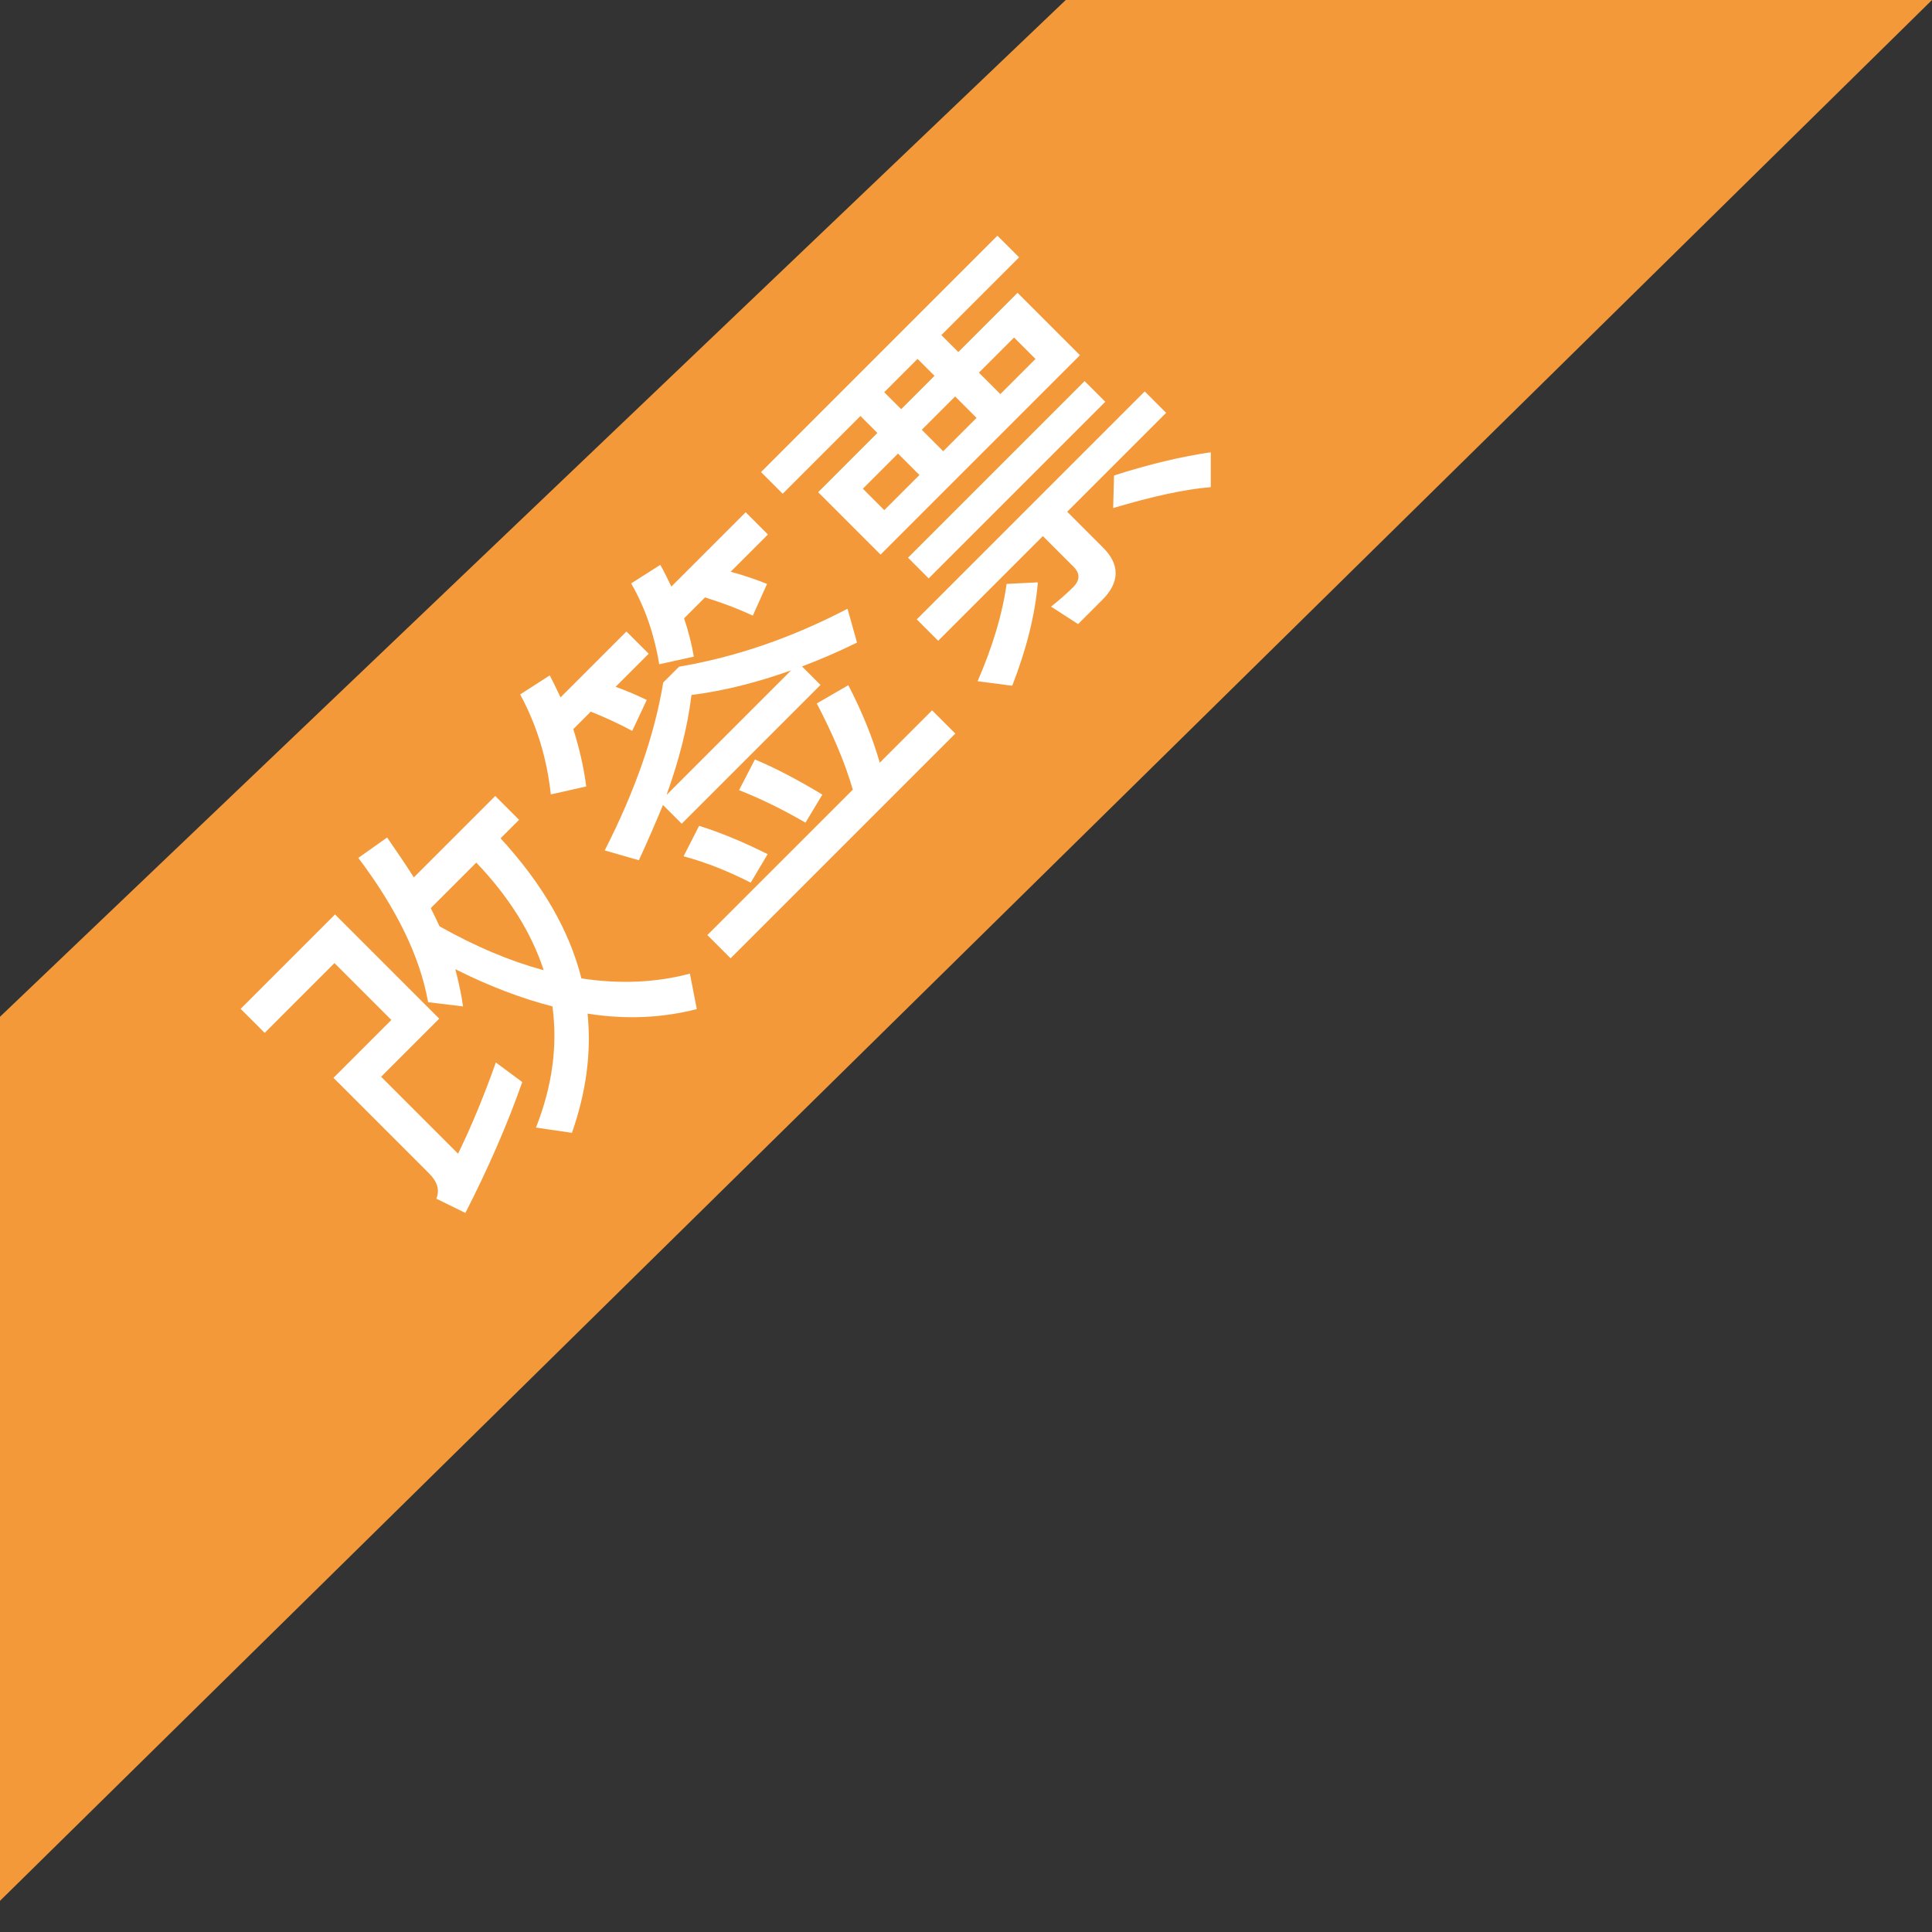 <?xml version="1.0" encoding="UTF-8"?>
<svg width="22px" height="22px" viewBox="0 0 22 22" version="1.1" xmlns="http://www.w3.org/2000/svg" xmlns:xlink="http://www.w3.org/1999/xlink">
    <rect x="0" y="0" width="22" height="22" fill="#333333" stroke="none"/>
    <!-- Generator: Sketch 60 (88103) - https://sketch.com -->
    <title>h5 svg/icon/plane/chage@2x</title>
    <desc>Created with Sketch.</desc>
    <g id="h5-svg/icon/plane/chage" stroke="none" stroke-width="1" fill="none" fill-rule="evenodd">
        <polygon id="矩形" fill="#F49939" points="0 11.578 12.136 0 22 0 0 21.645"></polygon>
        <path d="M5.807,10.31 L6.037,9.969 C5.692,9.769 5.389,9.492 5.125,9.134 C5.415,8.649 5.572,8.057 5.602,7.355 L5.9,7.355 L5.9,6.971 L4.589,6.971 C4.627,6.801 4.661,6.622 4.695,6.435 L4.299,6.367 C4.197,7.091 3.997,7.665 3.699,8.091 L3.946,8.406 C4.031,8.296 4.108,8.172 4.184,8.044 C4.316,8.445 4.478,8.807 4.666,9.126 C4.393,9.484 4.027,9.765 3.558,9.969 L3.805,10.301 C4.248,10.088 4.61,9.811 4.891,9.467 C5.147,9.82 5.453,10.101 5.807,10.31 Z M2.302,10.088 C2.856,9.909 3.363,9.709 3.814,9.492 L3.759,9.122 C3.401,9.292 3.056,9.437 2.72,9.552 L2.72,8.313 L3.656,8.313 L3.656,6.635 L2.136,6.635 L2.136,7.022 L3.26,7.022 L3.26,7.938 L2.328,7.938 L2.328,9.479 C2.328,9.616 2.277,9.701 2.183,9.739 L2.302,10.088 Z M4.887,8.764 C4.691,8.423 4.529,8.027 4.402,7.572 C4.427,7.504 4.453,7.431 4.478,7.355 L5.211,7.355 C5.198,7.891 5.091,8.364 4.887,8.764 Z M6.709,7.627 C6.841,7.457 6.961,7.265 7.067,7.061 L7.348,7.061 C7.416,7.218 7.476,7.38 7.527,7.55 L7.893,7.418 C7.855,7.308 7.808,7.188 7.748,7.061 L8.281,7.061 L8.281,6.703 L7.22,6.703 C7.25,6.618 7.28,6.533 7.31,6.439 L6.918,6.354 C6.807,6.729 6.624,7.078 6.36,7.406 L6.709,7.627 Z M9.426,7.593 L9.796,7.452 C9.745,7.333 9.682,7.201 9.601,7.061 L10.201,7.061 L10.201,6.703 L9.004,6.703 C9.034,6.618 9.064,6.533 9.09,6.439 L8.706,6.354 C8.621,6.669 8.476,6.959 8.281,7.231 L8.621,7.448 C8.706,7.329 8.783,7.197 8.851,7.061 L9.188,7.061 C9.277,7.231 9.358,7.406 9.426,7.593 Z M9.413,8.696 L9.413,8.398 C9.609,8.487 9.822,8.572 10.048,8.649 L10.244,8.3 C9.554,8.083 8.949,7.785 8.421,7.41 L8.166,7.41 C7.68,7.759 7.076,8.053 6.343,8.291 L6.539,8.645 C6.76,8.564 6.973,8.479 7.178,8.394 L7.178,8.696 L9.413,8.696 Z M9.294,8.342 L7.288,8.342 C7.676,8.159 8.012,7.959 8.293,7.738 C8.583,7.963 8.919,8.164 9.294,8.342 Z M8.183,9.684 L8.545,9.594 C8.468,9.283 8.383,9.007 8.285,8.768 L7.91,8.887 C8.021,9.143 8.11,9.407 8.183,9.684 Z M10.107,10.173 L10.107,9.799 L9.264,9.799 C9.409,9.539 9.532,9.245 9.635,8.922 L9.234,8.815 C9.115,9.194 8.983,9.522 8.83,9.799 L6.488,9.799 L6.488,10.173 L10.107,10.173 Z M7.259,9.726 L7.625,9.633 C7.527,9.339 7.42,9.079 7.301,8.853 L6.931,8.973 C7.067,9.211 7.174,9.462 7.259,9.726 Z M14.157,8.13 L14.157,7.125 L13.203,7.125 L13.203,6.852 L14.455,6.852 L14.455,6.503 L10.648,6.503 L10.648,6.852 L11.9,6.852 L11.9,7.125 L10.946,7.125 L10.946,8.13 L14.157,8.13 Z M12.82,7.125 L12.283,7.125 L12.283,6.852 L12.82,6.852 L12.82,7.125 Z M13.769,7.802 L13.203,7.802 L13.203,7.457 L13.769,7.457 L13.769,7.802 Z M12.82,7.802 L12.283,7.802 L12.283,7.457 L12.82,7.457 L12.82,7.802 Z M11.9,7.802 L11.334,7.802 L11.334,7.457 L11.9,7.457 L11.9,7.802 Z M13.986,8.709 L13.986,8.376 L11.142,8.376 L11.142,8.709 L13.986,8.709 Z M12.368,10.28 C12.649,10.28 12.794,10.139 12.794,9.867 L12.794,9.288 L14.387,9.288 L14.387,8.943 L10.716,8.943 L10.716,9.288 L12.402,9.288 L12.402,9.782 C12.402,9.888 12.347,9.943 12.236,9.943 C12.13,9.943 12.019,9.935 11.9,9.922 L11.977,10.28 L12.368,10.28 Z M14.148,10.246 L14.429,9.965 C14.165,9.769 13.846,9.569 13.463,9.373 L13.194,9.628 C13.603,9.85 13.923,10.054 14.148,10.246 Z M10.95,10.246 C11.359,10.067 11.708,9.858 11.989,9.62 L11.725,9.381 C11.449,9.59 11.108,9.773 10.708,9.931 L10.95,10.246 Z" id="改签票" fill="#FFFFFF" fill-rule="nonzero" transform="translate(8.296, 8.332) rotate(-45) translate(-8.296, -8.332) "></path>
    </g>
</svg>